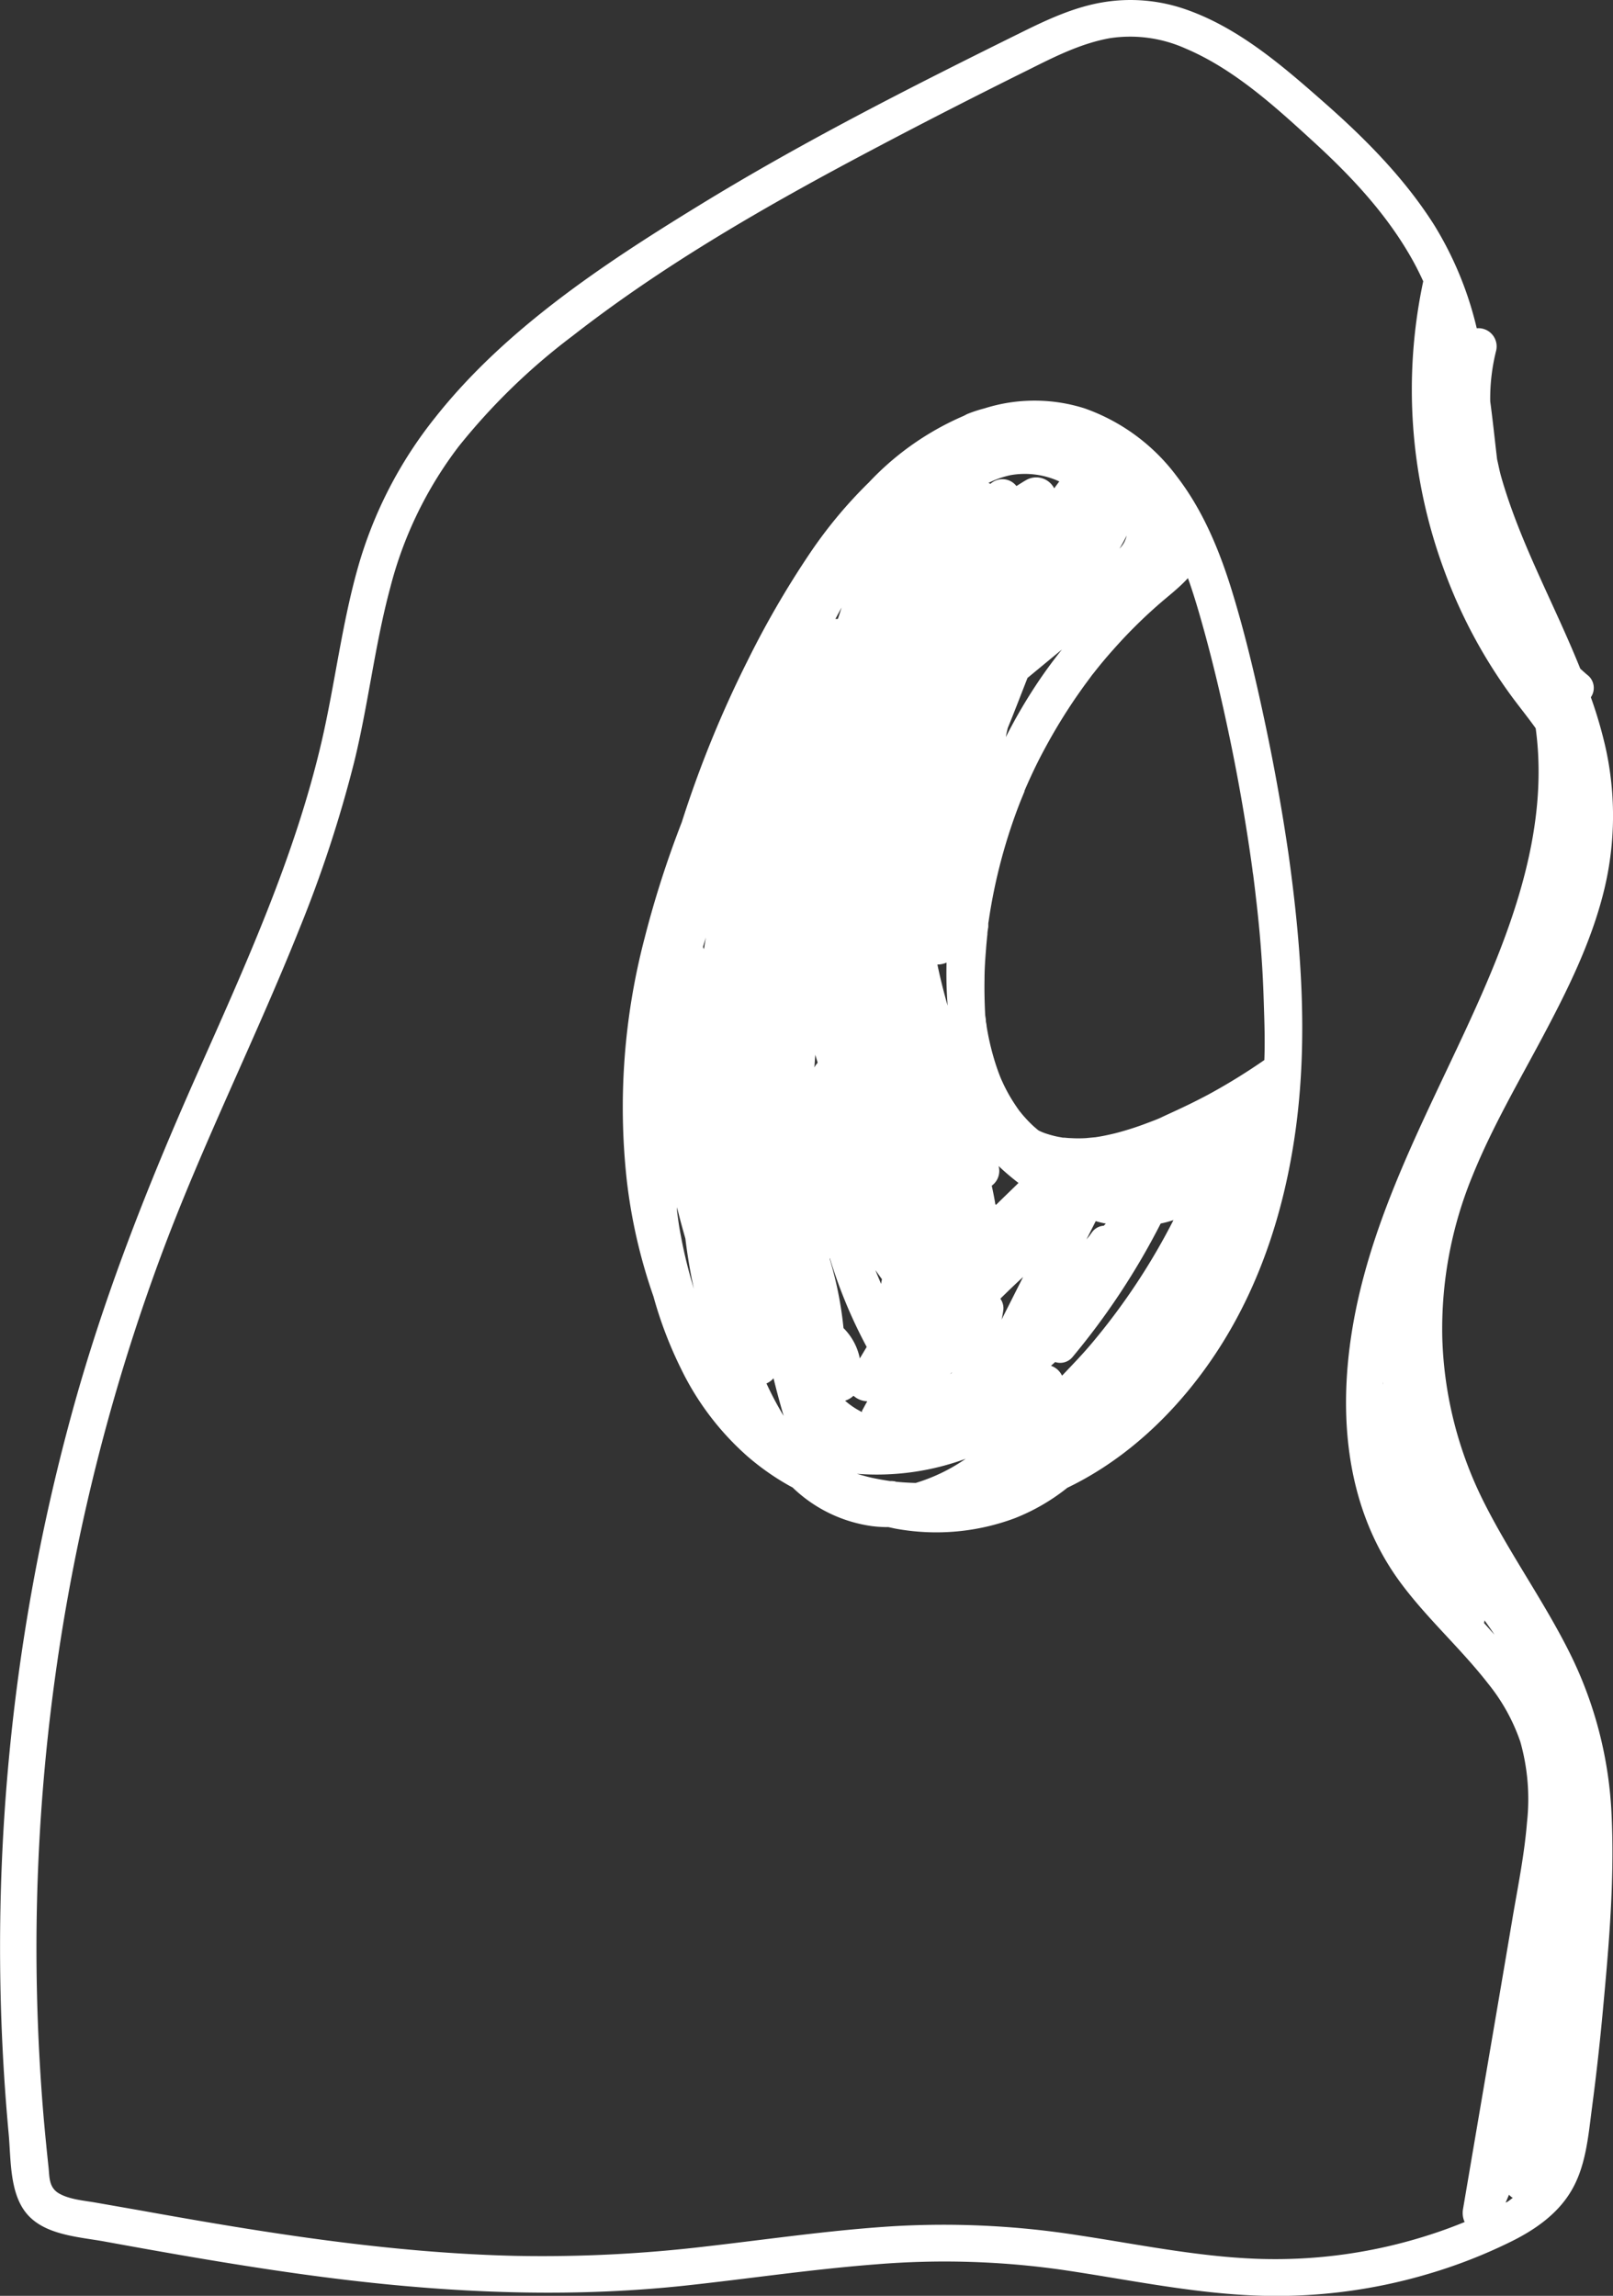 <?xml version="1.0" encoding="UTF-8"?>
<svg data-bbox="0.01 0.001 234.494 333.828" viewBox="0 0 234.5 333.81" xmlns="http://www.w3.org/2000/svg" data-type="color">
    <rect x="0" y="0" width="234.5" height="333.81" fill="#333333" stroke="none"/>
    <g>
        <g>
            <path d="M183.81 104.63c-1.34-6.29-2.83-12.6-4.72-18.75-1.82-5.9-4.22-11.7-8-16.61a28.52 28.52 0 0 0-13.4-9.89 24.07 24.07 0 0 0-14.57 0 19.75 19.75 0 0 0-2.5.82c-.19.09-.37.2-.57.29a41.27 41.27 0 0 0-13.72 9.64 66.37 66.37 0 0 0-8.8 10.63 135 135 0 0 0-8.86 15.33 161.87 161.87 0 0 0-9.55 23.45 146.47 146.47 0 0 0-5.4 16.83 97.13 97.13 0 0 0-2.58 35.4A78.28 78.28 0 0 0 95 188.5a59.07 59.07 0 0 0 4 10.5 40.55 40.55 0 0 0 9.59 12.68 36.43 36.43 0 0 0 6.52 4.54l.11.05a20.68 20.68 0 0 0 11.58 5.63 18.57 18.57 0 0 0 2.36.14c.45.09.9.21 1.36.28a32.68 32.68 0 0 0 17-1.57 29.54 29.54 0 0 0 7.65-4.43c9.14-4.39 16.67-11.86 22.1-20.34 6.24-9.74 9.67-20.89 11.17-32.3 1.71-13.1.71-26.37-1.1-39.4q-1.44-9.89-3.53-19.65zm-19.6 63.12h.2zM154 70l-.74 1a2.94 2.94 0 0 0-4-1.24c-.51.28-1 .61-1.49.91a2.58 2.58 0 0 0-3.78-.32 1.85 1.85 0 0 0-.29-.13 13.35 13.35 0 0 1 3.25-1.14A12 12 0 0 1 154 70zm6.79 107.88-.32.34a2.26 2.26 0 0 0-1.64.85c-.15.19-.29.4-.44.6-.14.19-.29.36-.44.55l1.35-2.67c.49.15.99.27 1.5.36zm-42.27-24.55c.11.38.22.75.34 1.13a.24.24 0 0 1 0 .08 2.94 2.94 0 0 0-.46.67c.04-.6.08-1.21.13-1.85zm9.7 32.67c-.05.22-.09.45-.13.68-.27-.68-.57-1.35-.82-2 .31.42.62.87.95 1.32zm-7.59-2.93a.91.91 0 0 1 0-.17 71 71 0 0 0 5.37 12.94l-1 1.67a8.63 8.63 0 0 0-2.37-4.41 52.72 52.72 0 0 0-2-10.03zm17.72 16.51h.07l-.31.22zm-14.27 3.36a3.13 3.13 0 0 0 2 .8l-.76 1.39a1.21 1.21 0 0 0 0 .18 11.26 11.26 0 0 1-2.46-1.65 3.1 3.1 0 0 0 1.22-.72zm21.53-11.07a13.1 13.1 0 0 0 .26-1.44 2.34 2.34 0 0 0-.44-1.6c1.09-1.07 2.18-2.13 3.31-3.16zm-.8-16.69-.1-.06c-.15-.91-.33-1.82-.53-2.72a2.66 2.66 0 0 0 1-2.86 36 36 0 0 0 2.89 2.46c-1.07 1.05-2.18 2.11-3.26 3.18zm19-97.41a3.7 3.7 0 0 1-1.06 2c.4-.63.75-1.31 1.09-2zm-51.36 122.6c.45 1.84.94 3.68 1.48 5.5a46.11 46.11 0 0 1-2.5-4.72 2.87 2.87 0 0 0 1.05-.78zm41.94-.37a2.76 2.76 0 0 0-1.6-1.42c.21-.17.41-.36.61-.54a2.33 2.33 0 0 0 2.56-.77 104.21 104.21 0 0 0 12.78-19.37 16.42 16.42 0 0 0 1.86-.5 94.67 94.67 0 0 1-11.54 17.51c-1.45 1.77-3.06 3.43-4.64 5.09zm-18.14-59.76a3.28 3.28 0 0 0 1.36-.28 59.74 59.74 0 0 0 .15 6.13.45.45 0 0 1 0 .11c-.56-1.96-1.06-3.95-1.48-5.96zM121.8 90a2 2 0 0 0-.35 0c.3-.56.6-1.12.91-1.67-.2.58-.36 1.14-.56 1.67zm-19.46 48-.14-.3c.13-.47.28-.93.41-1.4-.1.6-.17 1.17-.27 1.7zm27.82 77.39-.46-.05h-.32l-.45-.07c-.65-.1-1.29-.22-1.93-.35-.82-.17-1.62-.4-2.42-.63a37.54 37.54 0 0 0 15.82-2.19 26 26 0 0 1-7.28 3.52c-.99-.03-1.97-.08-2.96-.19zm16.33-109.49c1-2.44 1.93-4.88 2.89-7.33l5-4.13q-1.71 2.14-3.25 4.4a76.35 76.35 0 0 0-4.9 8.33c.06-.38.16-.81.26-1.23zM98.55 177l-.07-.49-.06-.56v-.42c.37 1.53.78 3 1.22 4.55.3 2.45.7 4.89 1.24 7.31a68.56 68.56 0 0 1-1.88-7.62c-.18-.91-.33-1.83-.45-2.77zm85.26-22.87a88.42 88.42 0 0 1-8.11 5q-2.31 1.23-4.7 2.33c-.68.32-1.64.75-2.15 1s-1.48.61-2.2.88a42.72 42.72 0 0 1-4.54 1.44c-.75.18-1.51.35-2.27.48l-.64.1h-.07l-1.23.12a18.77 18.77 0 0 1-2.25 0c-.33 0-.66-.05-1-.07h-.14l-.72-.13a15.19 15.19 0 0 1-2-.56l-.37-.15-.35-.16-.15-.09-.62-.53a18.81 18.81 0 0 1-1.74-1.83l-.35-.43-.05-.06c-.23-.33-.46-.66-.68-1a22.92 22.92 0 0 1-1.28-2.2c-.17-.33-.33-.66-.48-1-.07-.14-.13-.28-.19-.42s-.14-.34-.16-.39c-.3-.77-.57-1.56-.81-2.35a37.84 37.84 0 0 1-1.13-4.93c0-.23-.07-.45-.1-.68a.23.23 0 0 1 0-.07c0-.28-.07-.56-.1-.83-.09-1.73-.13-3.45-.1-5.18 0-1.46.1-2.93.22-4.39.05-.73.12-1.46.2-2.19 0-.37.08-.73.13-1.09v-.44c0-.14.05-.32.06-.43a78.81 78.81 0 0 1 4.6-17.34l.41-1c.06-.15.12-.3.19-.45a1 1 0 0 1 0-.11c.31-.71.62-1.42.95-2.13q.94-2.05 2-4a81.15 81.15 0 0 1 4.65-7.62c.42-.6.84-1.2 1.27-1.79.25-.33.49-.66.74-1l.19-.26.29-.36c.9-1.15 1.84-2.28 2.82-3.37a71.47 71.47 0 0 1 6.4-6.39c1.45-1.29 3.1-2.51 4.45-4l.24.66c.49 1.43.94 2.87 1.36 4.32 1.77 6.08 3.23 12.26 4.52 18.46s2.4 12.64 3.27 19c0 .12.07.56.09.64l.15 1.19c.1.79.19 1.58.28 2.37.19 1.59.35 3.17.5 4.76.28 3.13.49 6.27.59 9.41s.23 6.13.11 9.28z" fill="#ffffff" data-color="1"/>
            <path d="M227.93 239.78c-3.69-7.26-8.44-13.92-12.11-21.19a56.81 56.81 0 0 1-6.14-24.16 58.57 58.57 0 0 1 4.4-23.49c2.83-7 6.7-13.61 10.25-20.29s6.91-13.46 8.76-20.76a45.75 45.75 0 0 0 .32-21.23 64.06 64.06 0 0 0-2.13-7.28 2.38 2.38 0 0 0-.4-3.16c-.4-.32-.76-.66-1.14-1C226 87.89 221 79 218.24 69.31c-.24-.84-.39-1.68-.59-2.53-.34-2.86-.63-5.69-1-8.43a28.54 28.54 0 0 1 .85-7.32 2.65 2.65 0 0 0-2.81-3.3 50.73 50.73 0 0 0-6.18-15c-4.27-6.75-9.94-12.49-15.91-17.75s-12.43-10.9-20.17-13.6A24.35 24.35 0 0 0 160.55.3c-4.21.66-8.14 2.47-11.92 4.34-16 7.91-32 16-47.26 25.39-13.75 8.44-28 17.89-38.09 30.66a61.93 61.93 0 0 0-11.21 21.7c-2.36 8.29-3.35 16.89-5.28 25.29-3.93 17-11.23 32.93-18.28 48.81-7.14 16.1-13.56 32.4-18.18 49.42a294.29 294.29 0 0 0-9.07 104.35C1.61 314 1.35 319 4 322s7.5 3.24 11.19 3.91c9.37 1.71 18.74 3.36 28.17 4.68 18.63 2.61 37.3 3.73 56 1.76 9.33-1 18.61-2.4 28-3.12a121.41 121.41 0 0 1 27 .79c9.08 1.33 18.1 3.25 27.28 3.71a77.63 77.63 0 0 0 26.28-3.19 75 75 0 0 0 11.85-4.66c3.32-1.65 6.5-3.85 8.49-7.05 2.32-3.7 2.64-8.27 3.2-12.49q.93-7.06 1.58-14.16c.86-9.24 1.68-18.65 1.27-27.94a58.63 58.63 0 0 0-6.38-24.46zm-12.11-4.19c.49.69 1 1.39 1.44 2.08-.51-.56-1-1.13-1.51-1.68a1.76 1.76 0 0 0 .07-.4zm3.26 84.58-.19.09c.16-.38.33-.76.49-1.15a2.45 2.45 0 0 0 .55.46c-.29.19-.53.43-.85.6zm2.92-55.24c-.36 4.47-1.23 8.9-2 13.32q-1.18 7-2.39 14.09-2.46 14.42-4.91 28.83a3.22 3.22 0 0 0 .23 1.91c-1.57.64-3.16 1.23-4.76 1.75a73 73 0 0 1-25.33 3.6c-8.82-.32-17.47-2.13-26.17-3.44a126 126 0 0 0-26.82-1.3c-9.15.57-18.22 1.91-27.32 2.95A201.82 201.82 0 0 1 75 328c-18.35-.42-36.52-3.35-54.55-6.6L14 320.27c-1.72-.31-3.84-.45-5.39-1.33s-1.4-2.44-1.56-3.88q-.37-3.45-.68-6.9-1.08-12.62-1.07-25.29a289.76 289.76 0 0 1 18.29-100.78c5.95-15.93 13.58-31.14 19.89-46.92a182.84 182.84 0 0 0 8-24.33c2.06-8.37 3-17 5.23-25.3a57.2 57.2 0 0 1 10-20.66 92.14 92.14 0 0 1 16.48-16c13.44-10.5 28.39-19.05 43.42-27 7.65-4.05 15.38-8 23.11-11.83 3.73-1.87 7.51-3.76 11.65-4.5a19.67 19.67 0 0 1 11 1.51c7.08 3 13.1 8.52 18.7 13.65s10.82 10.75 14.48 17.45c.49.9.94 1.82 1.36 2.74a75.71 75.71 0 0 0 3 41.89A73.7 73.7 0 0 0 220 101.57c1.07 1.43 2.21 2.85 3.26 4.32 2.08 15.27-3.89 30.26-10.18 43.84-6.17 13.31-13.07 26.36-16 40.88-2.72 13.52-1.91 28.13 6.57 39.56 3.87 5.22 8.76 9.55 12.73 14.67a27.68 27.68 0 0 1 4.65 8.42 30.67 30.67 0 0 1 .97 11.67zm-20.94-63.69v-.32c.01.08.01.22.02.32z" fill="#ffffff" data-color="1"/>
        </g>
    </g>
</svg>
